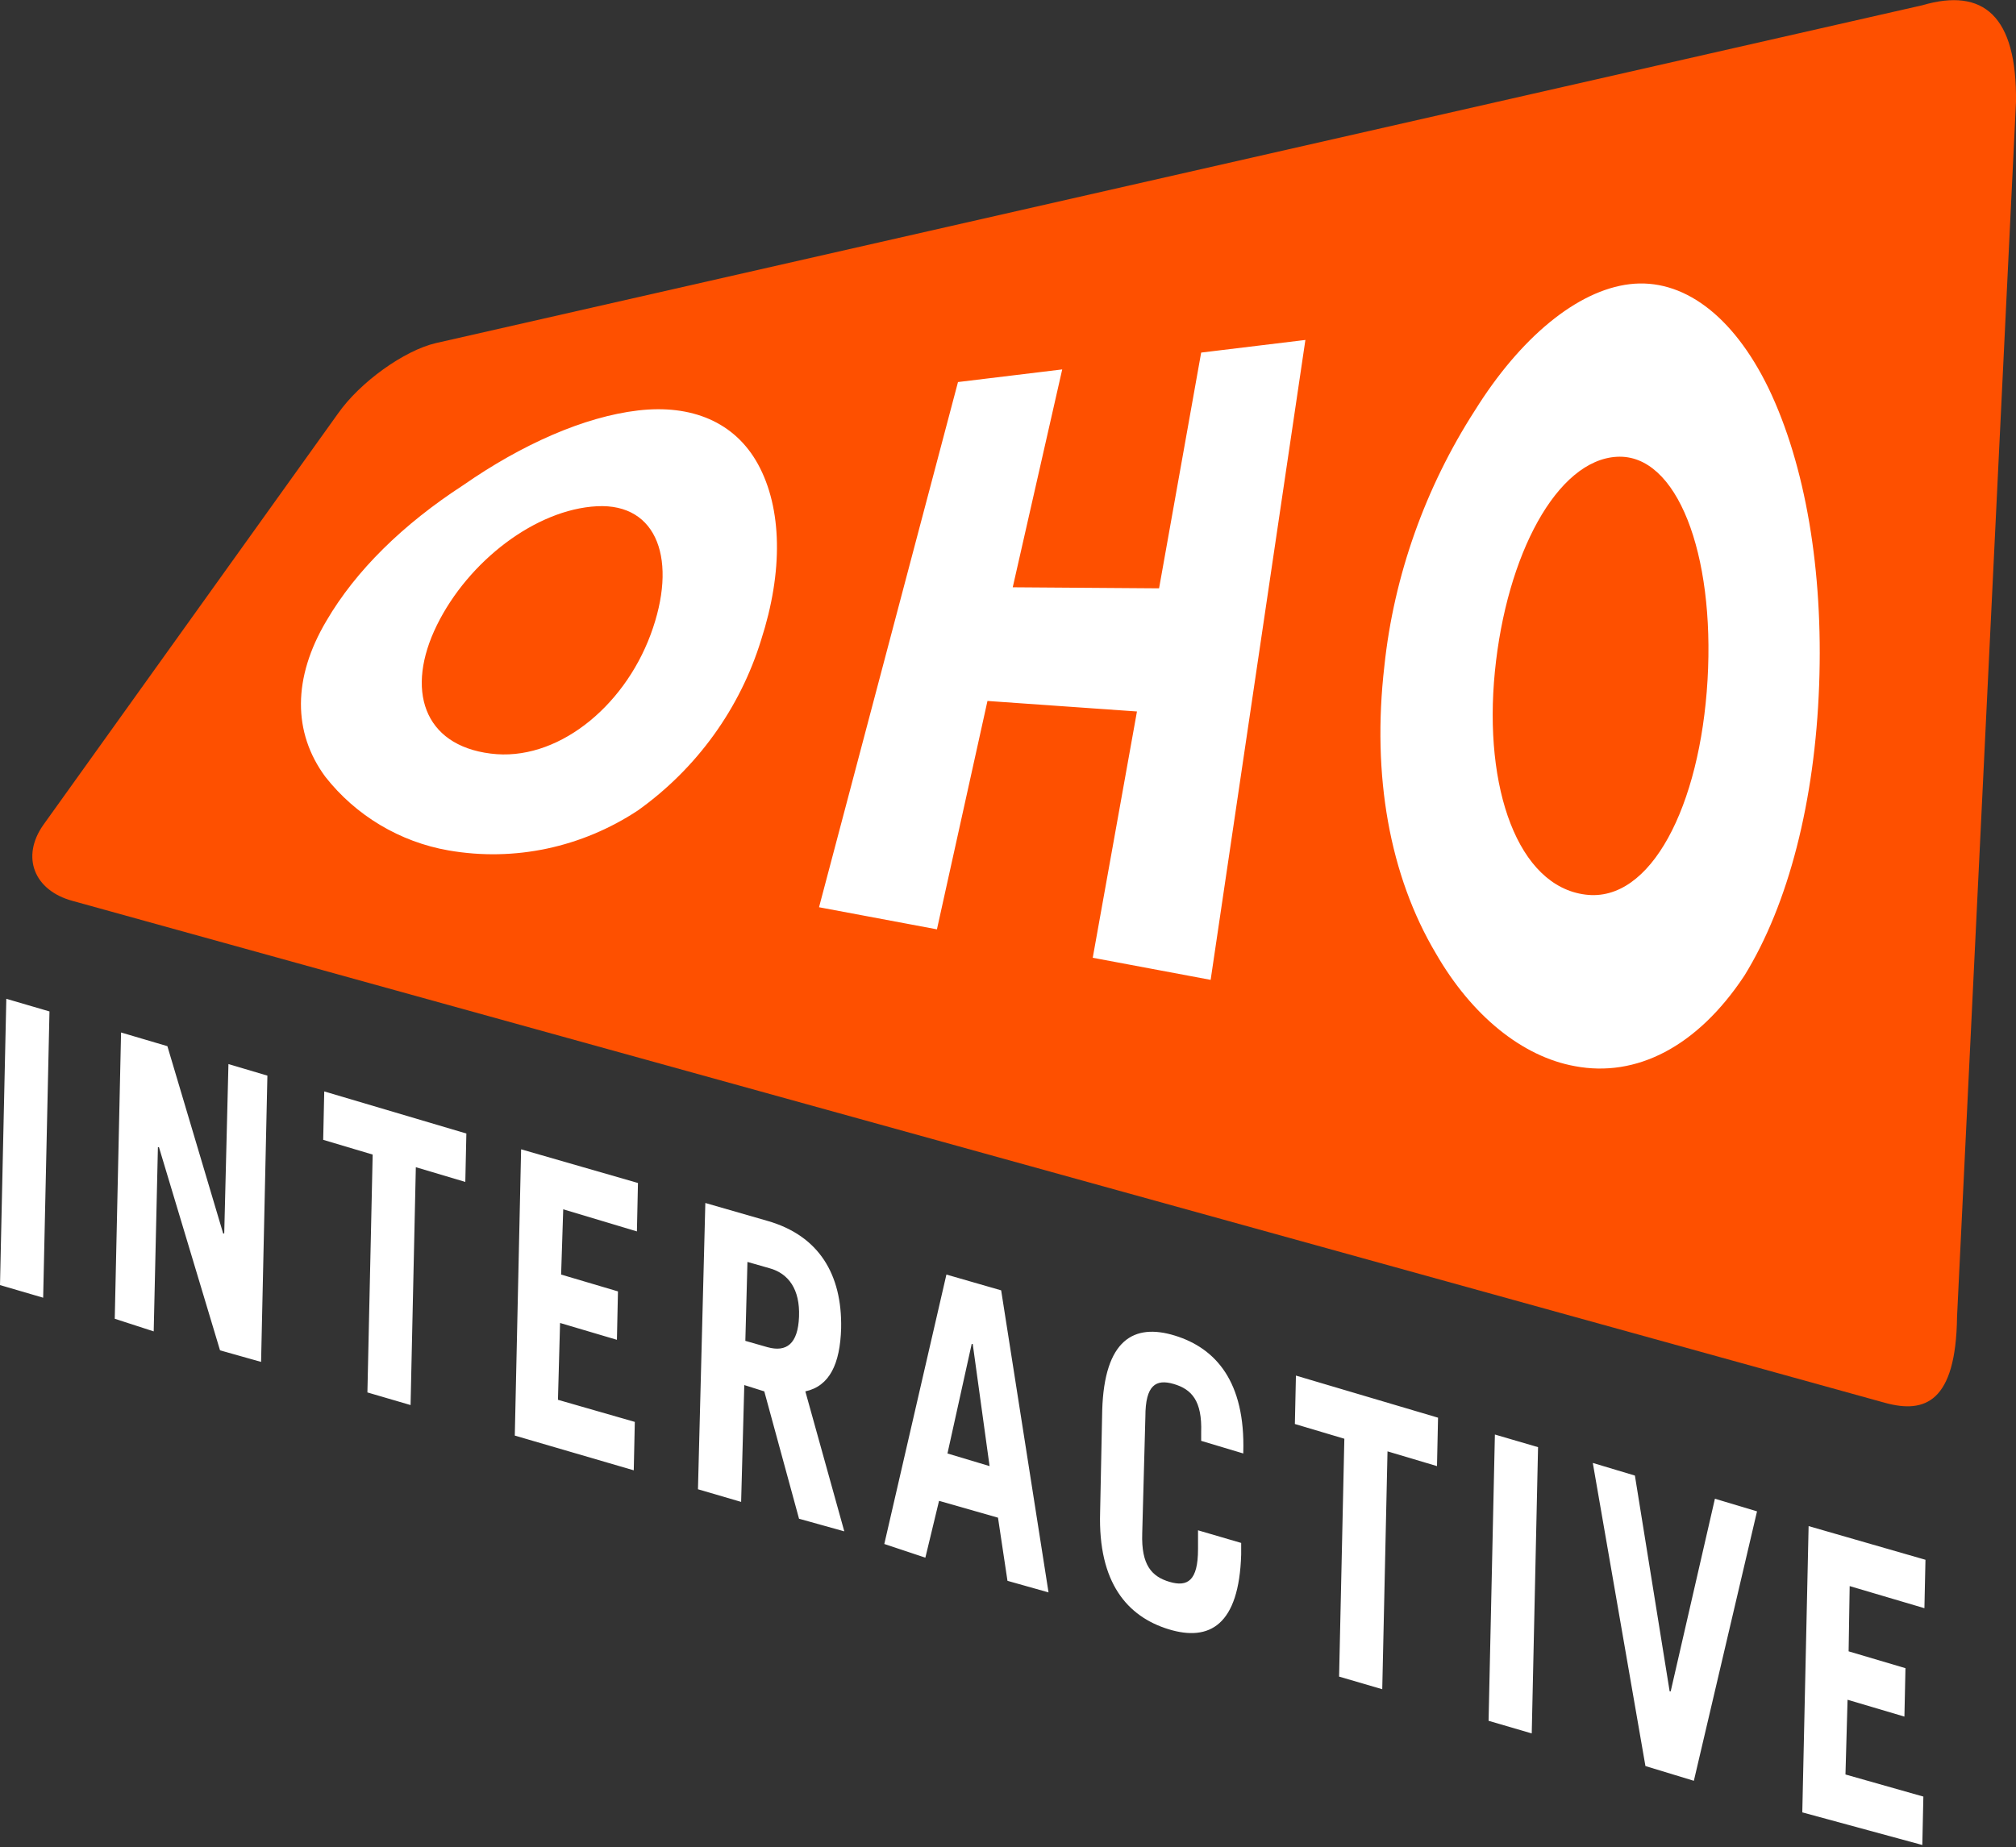 <svg version="1.1" id="Layer_1" xmlns="http://www.w3.org/2000/svg" x="0" y="0" viewBox="0 0 191.5 175.5" xml:space="preserve">
  <rect x="0" y="0" width="191.5" height="175.5" fill="#333333" stroke="none"/>
  <path d="M182.6.5c5.8-1.7 9 1 8.9 9.2l-5.6 115.4c-.1 8.2-3.1 9.2-6.8 8.2L6.9 85.6c-3.7-1-4.9-4.2-2.8-7.2l28-39.1c2.1-3 6.3-6 9.3-6.7L182.6.5z" fill="#fe5000"/>
  <path d="M46.6 71.6c-6.4-.8-8.1-6.1-5.1-12.2s9.4-11 15.2-11.3 7.7 5.2 5.1 12.2-9 12.1-15.2 11.3zm25.7-10.8c2.1-6.5 2-12.5-.3-16.7-2.2-4-6.3-5.7-11.4-5.1s-11 3.2-16.6 7.1c-5.7 3.7-10.2 8.1-13 12.9-3.2 5.4-3.2 10.6-.1 14.8 2.9 3.7 7.1 6.2 11.7 7 6.3 1.1 12.7-.3 18-3.8 5.6-4 9.7-9.7 11.7-16.2zM91 36.3l9.9-1.2-4.7 20.7 13.9.1 4-22.4 9.9-1.2-9 60.8-11.2-2.1 4.2-23.4-14.2-1L89 88.3l-11.2-2.1L91 36.3zM150.6 85c-6.4-.8-9.7-10.1-8.6-21.2s5.9-20.1 11.6-20.4 9.3 9.2 8.6 21.2-5.4 21.2-11.6 20.4zm22.2-19.9c.4-10.9-1.3-20.9-4.8-28.2-3.4-7-8.2-10.5-13.2-9.9s-10.4 5.1-14.7 12c-4.7 7.3-7.7 15.7-8.6 24.3-1.2 10.4.5 19.9 4.9 27.3 3.4 5.9 8.2 9.8 13.2 10.7 5.8 1.1 11.6-1.8 16.1-8.6 4.2-6.8 6.7-16.6 7.1-27.6zM0 122.1l.6-27.2 4.1 1.2-.6 27.2-4.1-1.2zM10.9 125.3l.6-27.2 4.4 1.3 5.3 17.8h.1l.4-16.1 3.7 1.1-.6 27.2-3.9-1.1-5.8-19.3H15l-.4 17.5-3.7-1.2zM44.3 107.7l-.1 4.6-4.7-1.4-.5 22.6-4.1-1.2.5-22.6-4.7-1.4.1-4.6 13.5 4zM48.9 136.4l.6-27.2 11.1 3.2-.1 4.6-7-2.1-.2 6.2 5.4 1.6-.1 4.6-5.4-1.6-.2 7.3 7.3 2.1-.1 4.6-11.3-3.3zM75.9 144.3l-3.3-12.1-1.9-.6-.3 11.1-4.1-1.2.7-27.2 5.9 1.7c4.9 1.4 7.1 5.1 7 10.2-.1 3.4-1.1 5.5-3.4 6l3.7 13.3-4.3-1.2zm-5.1-16.9l2.1.6c1.8.5 2.9-.3 3-2.9s-1-4.1-2.8-4.6l-2.1-.6-.2 7.5zM84 146.7l5.9-25.6 5.2 1.5 4.5 28.7-3.9-1.1-.9-6-5.6-1.6-1.3 5.4-3.9-1.3zm6-8.6l4 1.2-1.6-11.6h-.1L90 138.1zM108.5 145.7c-.1 3 .9 4.1 2.6 4.6s2.7-.1 2.7-3.1v-1.8l4.1 1.2v1.1c-.2 6.7-3 8.3-6.9 7.1s-6.7-4.4-6.5-11.1l.2-9.7c.2-6.7 3-8.3 6.9-7.1s6.7 4.4 6.5 11.1v.1l-4-1.2v-.8c.1-3-.9-4.1-2.6-4.6s-2.7.1-2.7 3.1l-.3 11.1zM136.6 134.7l-.1 4.6-4.7-1.4-.5 22.6-4.1-1.2.5-22.6-4.7-1.4.1-4.6 13.5 4zM141.4 163.5l.6-27.2 4.1 1.2-.6 27.2-4.1-1.2zM151.3 139l4 1.2 3.3 20.5h.1l4.2-18.3 4 1.2-6 25.6-4.6-1.4-5-28.8zM171.2 172.2l.6-27.2 11.1 3.2-.1 4.6-7.1-2.1-.1 6.2 5.4 1.6-.1 4.6-5.4-1.6-.2 7.1 7.4 2.1-.1 4.6-11.4-3.1z" fill="#fff"/>
</svg>
